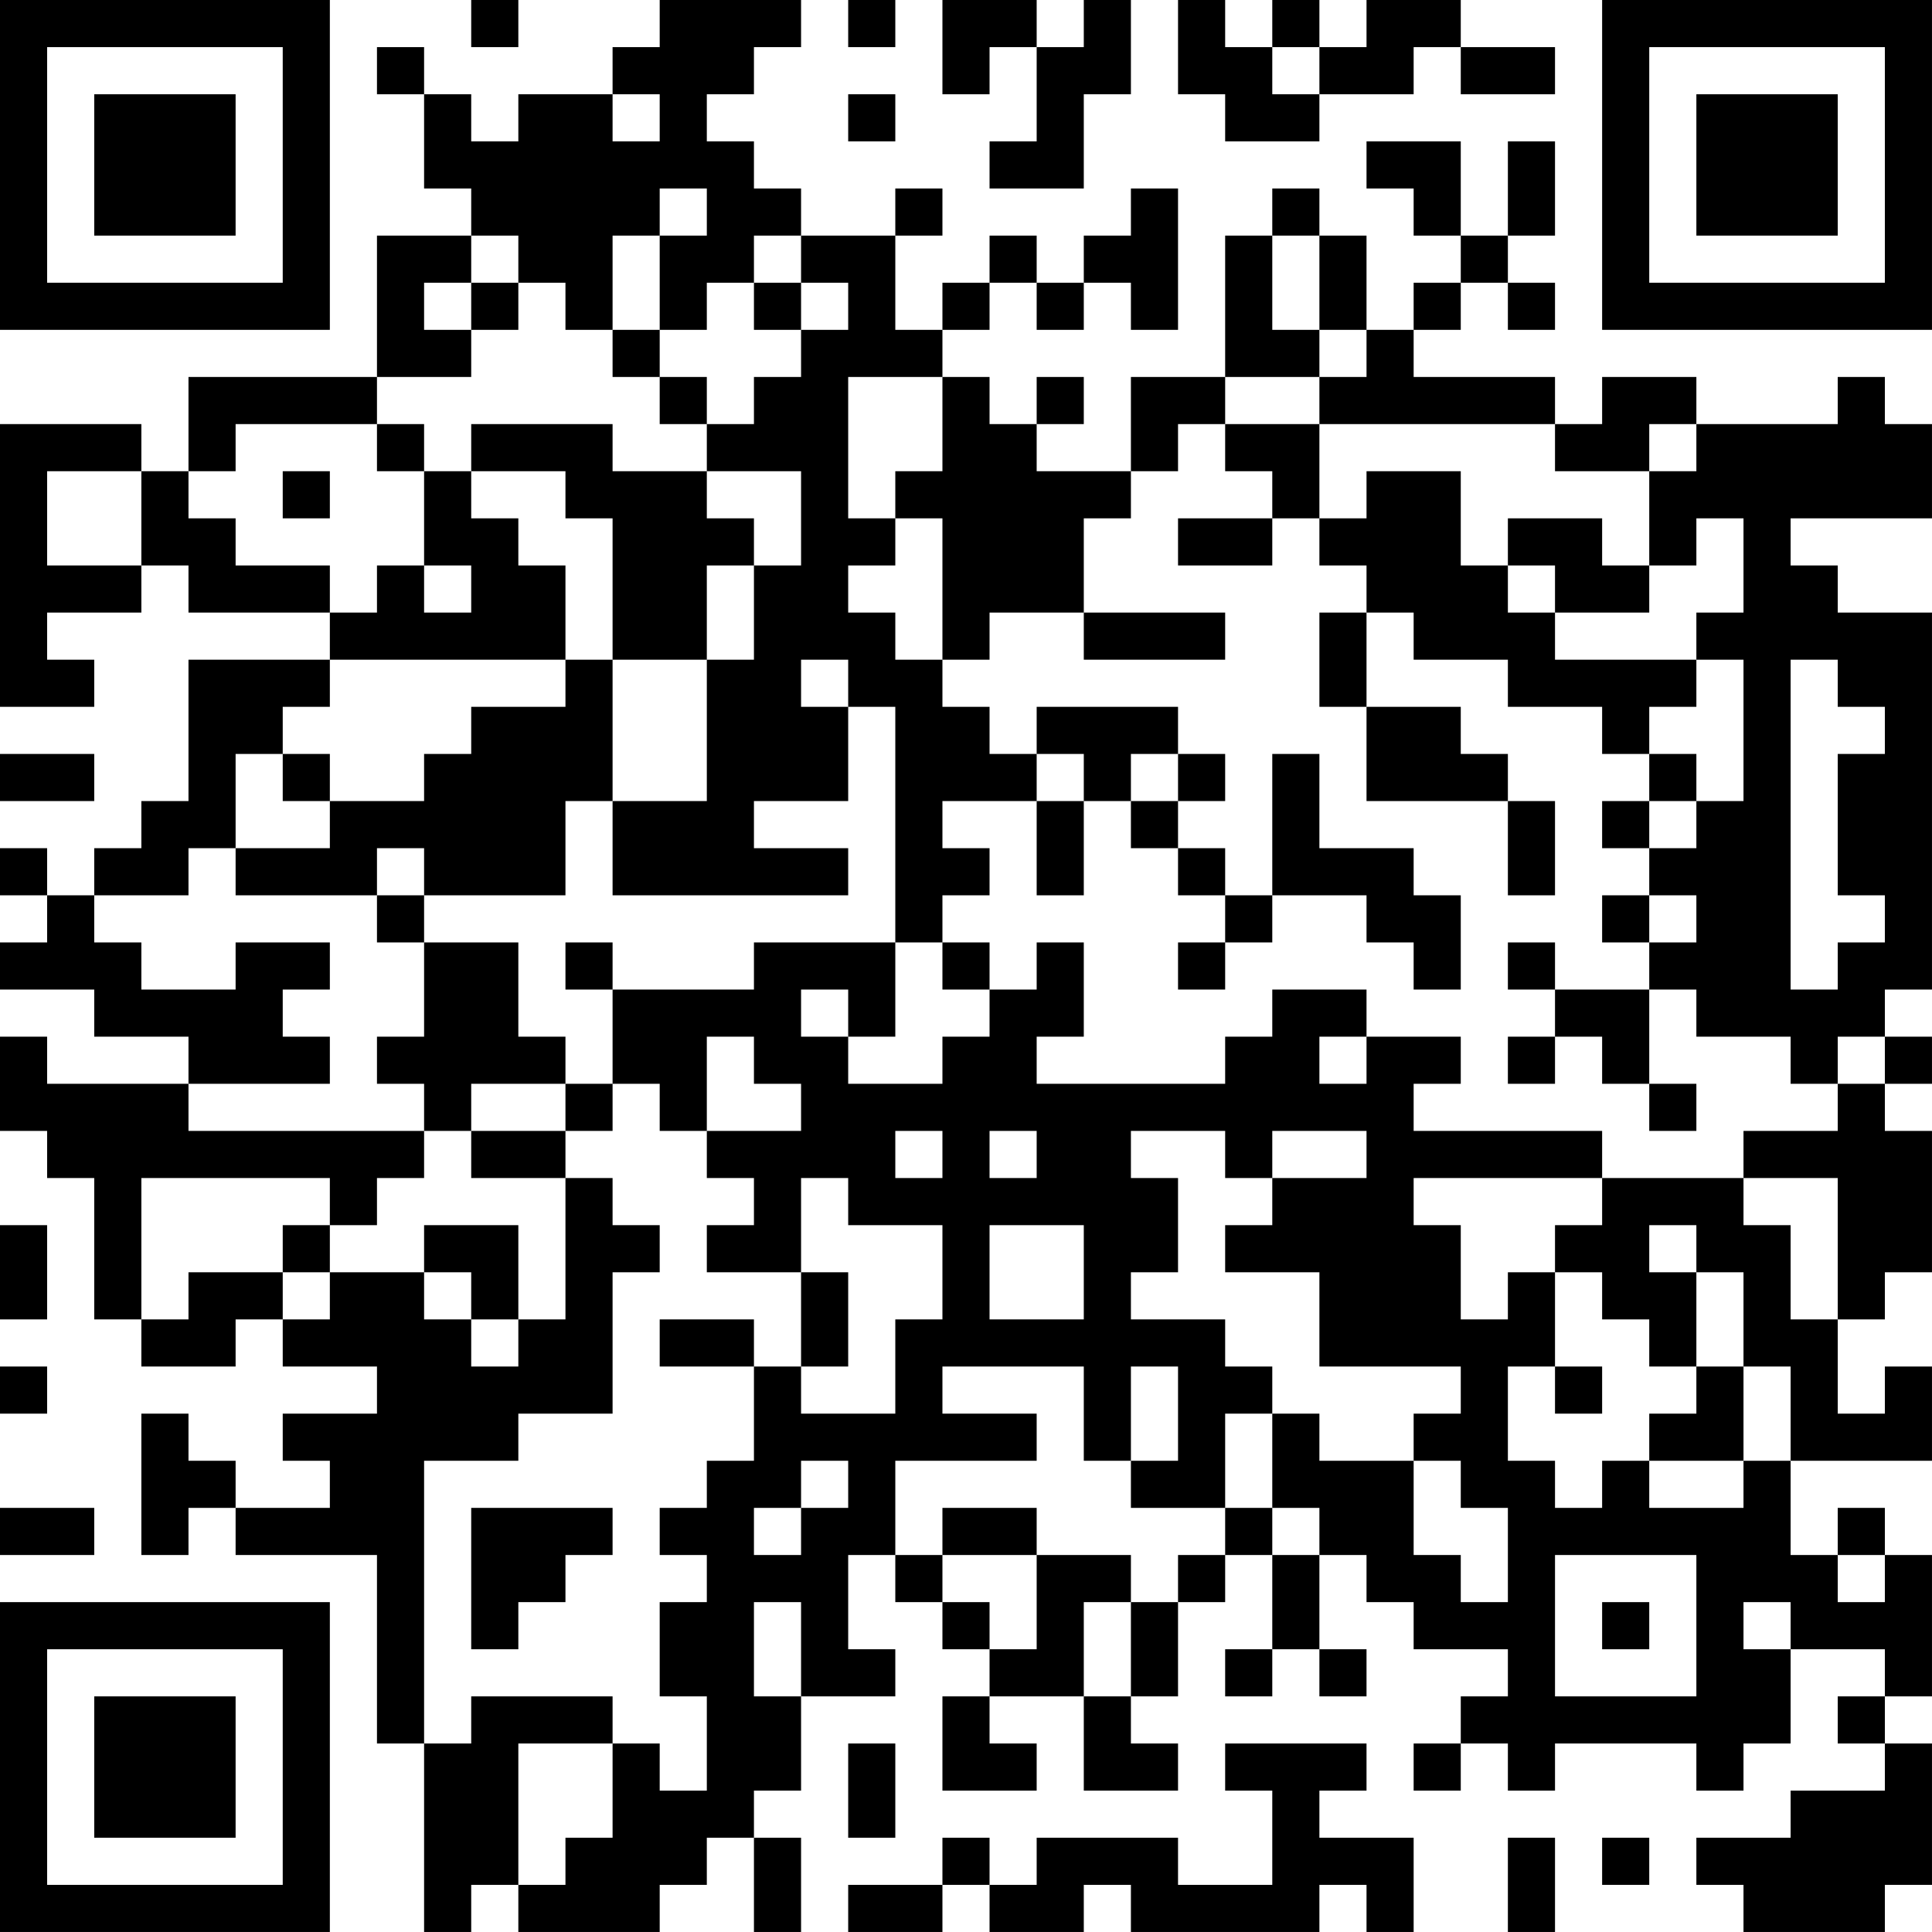 <?xml version="1.0" encoding="UTF-8"?>
<svg xmlns="http://www.w3.org/2000/svg" version="1.1" width="200" height="200" viewBox="0 0 200 200"><rect x="0" y="0" width="200" height="200" fill="#ffffff"/><g transform="scale(4.878)"><g transform="translate(0,0)"><path fill-rule="evenodd" d="M10 0L10 1L11 1L11 0ZM14 0L14 1L13 1L13 2L11 2L11 3L10 3L10 2L9 2L9 1L8 1L8 2L9 2L9 4L10 4L10 5L8 5L8 8L4 8L4 10L3 10L3 9L0 9L0 15L2 15L2 14L1 14L1 13L3 13L3 12L4 12L4 13L7 13L7 14L4 14L4 17L3 17L3 18L2 18L2 19L1 19L1 18L0 18L0 19L1 19L1 20L0 20L0 21L2 21L2 22L4 22L4 23L1 23L1 22L0 22L0 24L1 24L1 25L2 25L2 28L3 28L3 29L5 29L5 28L6 28L6 29L8 29L8 30L6 30L6 31L7 31L7 32L5 32L5 31L4 31L4 30L3 30L3 33L4 33L4 32L5 32L5 33L8 33L8 37L9 37L9 41L10 41L10 40L11 40L11 41L14 41L14 40L15 40L15 39L16 39L16 41L17 41L17 39L16 39L16 38L17 38L17 36L19 36L19 35L18 35L18 33L19 33L19 34L20 34L20 35L21 35L21 36L20 36L20 38L22 38L22 37L21 37L21 36L23 36L23 38L25 38L25 37L24 37L24 36L25 36L25 34L26 34L26 33L27 33L27 35L26 35L26 36L27 36L27 35L28 35L28 36L29 36L29 35L28 35L28 33L29 33L29 34L30 34L30 35L32 35L32 36L31 36L31 37L30 37L30 38L31 38L31 37L32 37L32 38L33 38L33 37L36 37L36 38L37 38L37 37L38 37L38 35L40 35L40 36L39 36L39 37L40 37L40 38L38 38L38 39L36 39L36 40L37 40L37 41L40 41L40 40L41 40L41 37L40 37L40 36L41 36L41 33L40 33L40 32L39 32L39 33L38 33L38 31L41 31L41 29L40 29L40 30L39 30L39 28L40 28L40 27L41 27L41 24L40 24L40 23L41 23L41 22L40 22L40 21L41 21L41 13L39 13L39 12L38 12L38 11L41 11L41 9L40 9L40 8L39 8L39 9L36 9L36 8L34 8L34 9L33 9L33 8L30 8L30 7L31 7L31 6L32 6L32 7L33 7L33 6L32 6L32 5L33 5L33 3L32 3L32 5L31 5L31 3L29 3L29 4L30 4L30 5L31 5L31 6L30 6L30 7L29 7L29 5L28 5L28 4L27 4L27 5L26 5L26 8L24 8L24 10L22 10L22 9L23 9L23 8L22 8L22 9L21 9L21 8L20 8L20 7L21 7L21 6L22 6L22 7L23 7L23 6L24 6L24 7L25 7L25 4L24 4L24 5L23 5L23 6L22 6L22 5L21 5L21 6L20 6L20 7L19 7L19 5L20 5L20 4L19 4L19 5L17 5L17 4L16 4L16 3L15 3L15 2L16 2L16 1L17 1L17 0ZM18 0L18 1L19 1L19 0ZM20 0L20 2L21 2L21 1L22 1L22 3L21 3L21 4L23 4L23 2L24 2L24 0L23 0L23 1L22 1L22 0ZM25 0L25 2L26 2L26 3L28 3L28 2L30 2L30 1L31 1L31 2L33 2L33 1L31 1L31 0L29 0L29 1L28 1L28 0L27 0L27 1L26 1L26 0ZM27 1L27 2L28 2L28 1ZM13 2L13 3L14 3L14 2ZM18 2L18 3L19 3L19 2ZM14 4L14 5L13 5L13 7L12 7L12 6L11 6L11 5L10 5L10 6L9 6L9 7L10 7L10 8L8 8L8 9L5 9L5 10L4 10L4 11L5 11L5 12L7 12L7 13L8 13L8 12L9 12L9 13L10 13L10 12L9 12L9 10L10 10L10 11L11 11L11 12L12 12L12 14L7 14L7 15L6 15L6 16L5 16L5 18L4 18L4 19L2 19L2 20L3 20L3 21L5 21L5 20L7 20L7 21L6 21L6 22L7 22L7 23L4 23L4 24L9 24L9 25L8 25L8 26L7 26L7 25L3 25L3 28L4 28L4 27L6 27L6 28L7 28L7 27L9 27L9 28L10 28L10 29L11 29L11 28L12 28L12 25L13 25L13 26L14 26L14 27L13 27L13 30L11 30L11 31L9 31L9 37L10 37L10 36L13 36L13 37L11 37L11 40L12 40L12 39L13 39L13 37L14 37L14 38L15 38L15 36L14 36L14 34L15 34L15 33L14 33L14 32L15 32L15 31L16 31L16 29L17 29L17 30L19 30L19 28L20 28L20 26L18 26L18 25L17 25L17 27L15 27L15 26L16 26L16 25L15 25L15 24L17 24L17 23L16 23L16 22L15 22L15 24L14 24L14 23L13 23L13 21L16 21L16 20L19 20L19 22L18 22L18 21L17 21L17 22L18 22L18 23L20 23L20 22L21 22L21 21L22 21L22 20L23 20L23 22L22 22L22 23L26 23L26 22L27 22L27 21L29 21L29 22L28 22L28 23L29 23L29 22L31 22L31 23L30 23L30 24L34 24L34 25L30 25L30 26L31 26L31 28L32 28L32 27L33 27L33 29L32 29L32 31L33 31L33 32L34 32L34 31L35 31L35 32L37 32L37 31L38 31L38 29L37 29L37 27L36 27L36 26L35 26L35 27L36 27L36 29L35 29L35 28L34 28L34 27L33 27L33 26L34 26L34 25L37 25L37 26L38 26L38 28L39 28L39 25L37 25L37 24L39 24L39 23L40 23L40 22L39 22L39 23L38 23L38 22L36 22L36 21L35 21L35 20L36 20L36 19L35 19L35 18L36 18L36 17L37 17L37 14L36 14L36 13L37 13L37 11L36 11L36 12L35 12L35 10L36 10L36 9L35 9L35 10L33 10L33 9L28 9L28 8L29 8L29 7L28 7L28 5L27 5L27 7L28 7L28 8L26 8L26 9L25 9L25 10L24 10L24 11L23 11L23 13L21 13L21 14L20 14L20 11L19 11L19 10L20 10L20 8L18 8L18 11L19 11L19 12L18 12L18 13L19 13L19 14L20 14L20 15L21 15L21 16L22 16L22 17L20 17L20 18L21 18L21 19L20 19L20 20L19 20L19 15L18 15L18 14L17 14L17 15L18 15L18 17L16 17L16 18L18 18L18 19L13 19L13 17L15 17L15 14L16 14L16 12L17 12L17 10L15 10L15 9L16 9L16 8L17 8L17 7L18 7L18 6L17 6L17 5L16 5L16 6L15 6L15 7L14 7L14 5L15 5L15 4ZM10 6L10 7L11 7L11 6ZM16 6L16 7L17 7L17 6ZM13 7L13 8L14 8L14 9L15 9L15 8L14 8L14 7ZM8 9L8 10L9 10L9 9ZM10 9L10 10L12 10L12 11L13 11L13 14L12 14L12 15L10 15L10 16L9 16L9 17L7 17L7 16L6 16L6 17L7 17L7 18L5 18L5 19L8 19L8 20L9 20L9 22L8 22L8 23L9 23L9 24L10 24L10 25L12 25L12 24L13 24L13 23L12 23L12 22L11 22L11 20L9 20L9 19L12 19L12 17L13 17L13 14L15 14L15 12L16 12L16 11L15 11L15 10L13 10L13 9ZM26 9L26 10L27 10L27 11L25 11L25 12L27 12L27 11L28 11L28 12L29 12L29 13L28 13L28 15L29 15L29 17L32 17L32 19L33 19L33 17L32 17L32 16L31 16L31 15L29 15L29 13L30 13L30 14L32 14L32 15L34 15L34 16L35 16L35 17L34 17L34 18L35 18L35 17L36 17L36 16L35 16L35 15L36 15L36 14L33 14L33 13L35 13L35 12L34 12L34 11L32 11L32 12L31 12L31 10L29 10L29 11L28 11L28 9ZM1 10L1 12L3 12L3 10ZM6 10L6 11L7 11L7 10ZM32 12L32 13L33 13L33 12ZM23 13L23 14L26 14L26 13ZM38 14L38 21L39 21L39 20L40 20L40 19L39 19L39 16L40 16L40 15L39 15L39 14ZM22 15L22 16L23 16L23 17L22 17L22 19L23 19L23 17L24 17L24 18L25 18L25 19L26 19L26 20L25 20L25 21L26 21L26 20L27 20L27 19L29 19L29 20L30 20L30 21L31 21L31 19L30 19L30 18L28 18L28 16L27 16L27 19L26 19L26 18L25 18L25 17L26 17L26 16L25 16L25 15ZM0 16L0 17L2 17L2 16ZM24 16L24 17L25 17L25 16ZM8 18L8 19L9 19L9 18ZM34 19L34 20L35 20L35 19ZM12 20L12 21L13 21L13 20ZM20 20L20 21L21 21L21 20ZM32 20L32 21L33 21L33 22L32 22L32 23L33 23L33 22L34 22L34 23L35 23L35 24L36 24L36 23L35 23L35 21L33 21L33 20ZM10 23L10 24L12 24L12 23ZM19 24L19 25L20 25L20 24ZM21 24L21 25L22 25L22 24ZM24 24L24 25L25 25L25 27L24 27L24 28L26 28L26 29L27 29L27 30L26 30L26 32L24 32L24 31L25 31L25 29L24 29L24 31L23 31L23 29L20 29L20 30L22 30L22 31L19 31L19 33L20 33L20 34L21 34L21 35L22 35L22 33L24 33L24 34L23 34L23 36L24 36L24 34L25 34L25 33L26 33L26 32L27 32L27 33L28 33L28 32L27 32L27 30L28 30L28 31L30 31L30 33L31 33L31 34L32 34L32 32L31 32L31 31L30 31L30 30L31 30L31 29L28 29L28 27L26 27L26 26L27 26L27 25L29 25L29 24L27 24L27 25L26 25L26 24ZM0 26L0 28L1 28L1 26ZM6 26L6 27L7 27L7 26ZM9 26L9 27L10 27L10 28L11 28L11 26ZM21 26L21 28L23 28L23 26ZM17 27L17 29L18 29L18 27ZM14 28L14 29L16 29L16 28ZM0 29L0 30L1 30L1 29ZM33 29L33 30L34 30L34 29ZM36 29L36 30L35 30L35 31L37 31L37 29ZM17 31L17 32L16 32L16 33L17 33L17 32L18 32L18 31ZM0 32L0 33L2 33L2 32ZM10 32L10 35L11 35L11 34L12 34L12 33L13 33L13 32ZM20 32L20 33L22 33L22 32ZM33 33L33 36L36 36L36 33ZM39 33L39 34L40 34L40 33ZM16 34L16 36L17 36L17 34ZM34 34L34 35L35 35L35 34ZM37 34L37 35L38 35L38 34ZM18 37L18 39L19 39L19 37ZM26 37L26 38L27 38L27 40L25 40L25 39L22 39L22 40L21 40L21 39L20 39L20 40L18 40L18 41L20 41L20 40L21 40L21 41L23 41L23 40L24 40L24 41L28 41L28 40L29 40L29 41L30 41L30 39L28 39L28 38L29 38L29 37ZM32 39L32 41L33 41L33 39ZM34 39L34 40L35 40L35 39ZM0 0L0 7L7 7L7 0ZM1 1L1 6L6 6L6 1ZM2 2L2 5L5 5L5 2ZM34 0L34 7L41 7L41 0ZM35 1L35 6L40 6L40 1ZM36 2L36 5L39 5L39 2ZM0 34L0 41L7 41L7 34ZM1 35L1 40L6 40L6 35ZM2 36L2 39L5 39L5 36Z" fill="#000000"/></g></g></svg>
